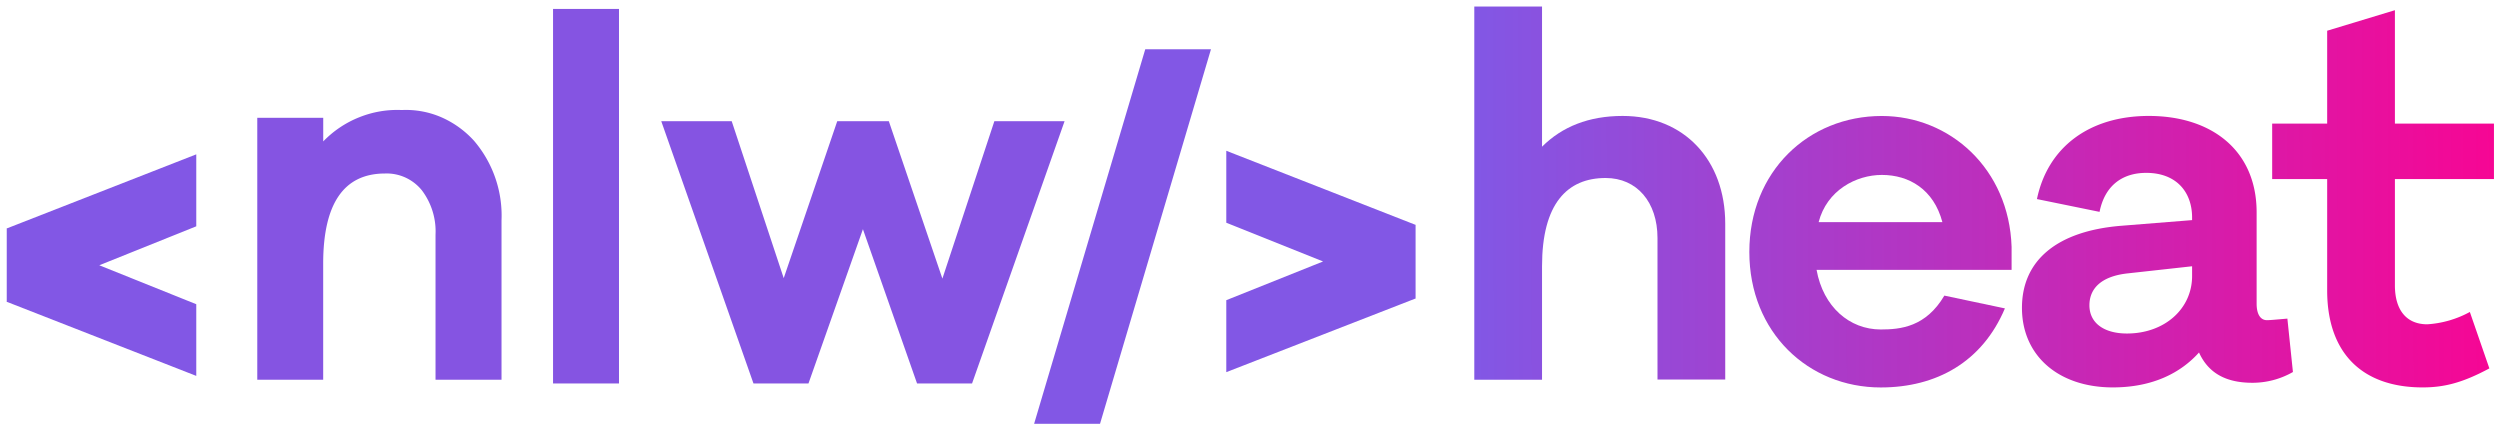 <svg width="322" height="55" fill="none"
  xmlns="http://www.w3.org/2000/svg" class="styles_logo__w7Ckz">
  <path fill-rule="evenodd" clip-rule="evenodd" d="M25.28 29.148v-9.269L.929 29.401h-.06v9.493h.06l24.351 9.522v-9.233l-12.492-5.017 12.492-5.018ZM157.946 47.932v-9.268l12.468-4.988-12.468-4.989V19.42l24.328 9.522h.053v9.523h-.053l-24.328 9.468ZM147.509 6.343l-14.316 48.243h8.489l14.292-48.243h-8.465Z" fill="#8257E5"/>
  <path fill-rule="evenodd" clip-rule="evenodd" d="M61.054 18.132a14.81 14.81 0 0 1 3.542 10.237v20.538h-8.5V30.234a8.778 8.778 0 0 0-1.772-5.738 5.903 5.903 0 0 0-2.119-1.635 5.797 5.797 0 0 0-2.61-.514c-5.312 0-7.969 3.873-7.969 11.618v14.941h-8.489V15.175h8.495v3.04a13.288 13.288 0 0 1 4.67-3.123 13.148 13.148 0 0 1 5.449-.92 11.483 11.483 0 0 1 5.07.92 12.397 12.397 0 0 1 4.233 3.04ZM71.232 1.154v48.237h8.495V1.154h-8.495ZM125.2 49.39h-7.084l-6.972-19.87-7.013 19.87h-7.084L85.169 15.607h9.074l6.7 20.219 6.895-20.219h6.642l6.901 20.278 6.694-20.278h9.044L125.2 49.391Z" fill="#8554E2"/>
  <path d="M222.21 28.811v20.072h-8.725V30.659c0-4.622-2.645-7.733-6.677-7.733-4.953 0-8.194 3.306-8.194 11.37v14.61h-8.725V.838h8.725v18.056c2.58-2.574 6.016-3.961 10.378-3.961 7.929 0 13.218 5.684 13.218 13.878Z" fill="url(#a)"/>
  <path d="M259.094 34.762h-25.119c.856 4.758 4.233 7.674 8.265 7.674 2.574 0 5.815-.33 8.194-4.362l7.798 1.647c-2.904 6.877-8.79 10.183-15.992 10.183-9.321 0-16.925-7.084-16.925-17.45 0-10.367 7.604-17.516 17.055-17.516 8.79 0 16.394 6.807 16.724 16.855v2.969Zm-24.853-6.151h15.939c-1.121-4.227-4.297-6.08-7.798-6.08-3.318 0-7.084 1.983-8.141 6.08Z" fill="url(#b)"/>
  <path d="M295.329 47.915a10.478 10.478 0 0 1-5.218 1.387c-3.241 0-5.62-1.122-6.878-3.902-2.314 2.58-5.903 4.498-11.104 4.498-7.007 0-11.701-4.097-11.701-10.248 0-6.151 4.564-9.912 12.828-10.573l9.086-.726v-.33c0-3.307-2.049-5.756-5.904-5.756-3.17 0-5.354 1.723-6.015 5.023l-8.064-1.647c1.387-6.676 6.742-10.708 14.41-10.708 8.064 0 13.885 4.427 13.885 12.426v11.765c0 1.388.525 2.114 1.322 2.114.396 0 1.057-.065 2.639-.2l.714 6.877Zm-12.987-12.362v-1.258l-8.395.927c-3.371.396-4.829 1.984-4.829 4.097 0 2.314 1.919 3.637 4.829 3.637 4.853 0 8.395-3.182 8.395-7.403Z" fill="url(#c)"/>
  <path d="M308.464 36.745c0 3.236 1.523 5.024 4.168 5.024a13.133 13.133 0 0 0 5.484-1.588l2.515 7.267c-3.442 1.854-5.821 2.45-8.595 2.45-7.864 0-12.297-4.498-12.297-12.491V23.06h-7.084v-7.137h7.084V3.958l8.725-2.645v14.611h12.757v7.137h-12.757v13.684Z" fill="url(#d)"/>
  <defs>
    <linearGradient id="a" x1="331.081" y1="22.964" x2="189.89" y2="23.349" gradientUnits="userSpaceOnUse">
      <stop stop-color="#FF008E"/>
      <stop offset="1" stop-color="#8257E5"/>
    </linearGradient>
    <linearGradient id="b" x1="331.081" y1="22.964" x2="189.89" y2="23.349" gradientUnits="userSpaceOnUse">
      <stop stop-color="#FF008E"/>
      <stop offset="1" stop-color="#8257E5"/>
    </linearGradient>
    <linearGradient id="c" x1="331.081" y1="22.964" x2="189.89" y2="23.349" gradientUnits="userSpaceOnUse">
      <stop stop-color="#FF008E"/>
      <stop offset="1" stop-color="#8257E5"/>
    </linearGradient>
    <linearGradient id="d" x1="331.081" y1="22.964" x2="189.89" y2="23.349" gradientUnits="userSpaceOnUse">
      <stop stop-color="#FF008E"/>
      <stop offset="1" stop-color="#8257E5"/>
    </linearGradient>
  </defs>
</svg>